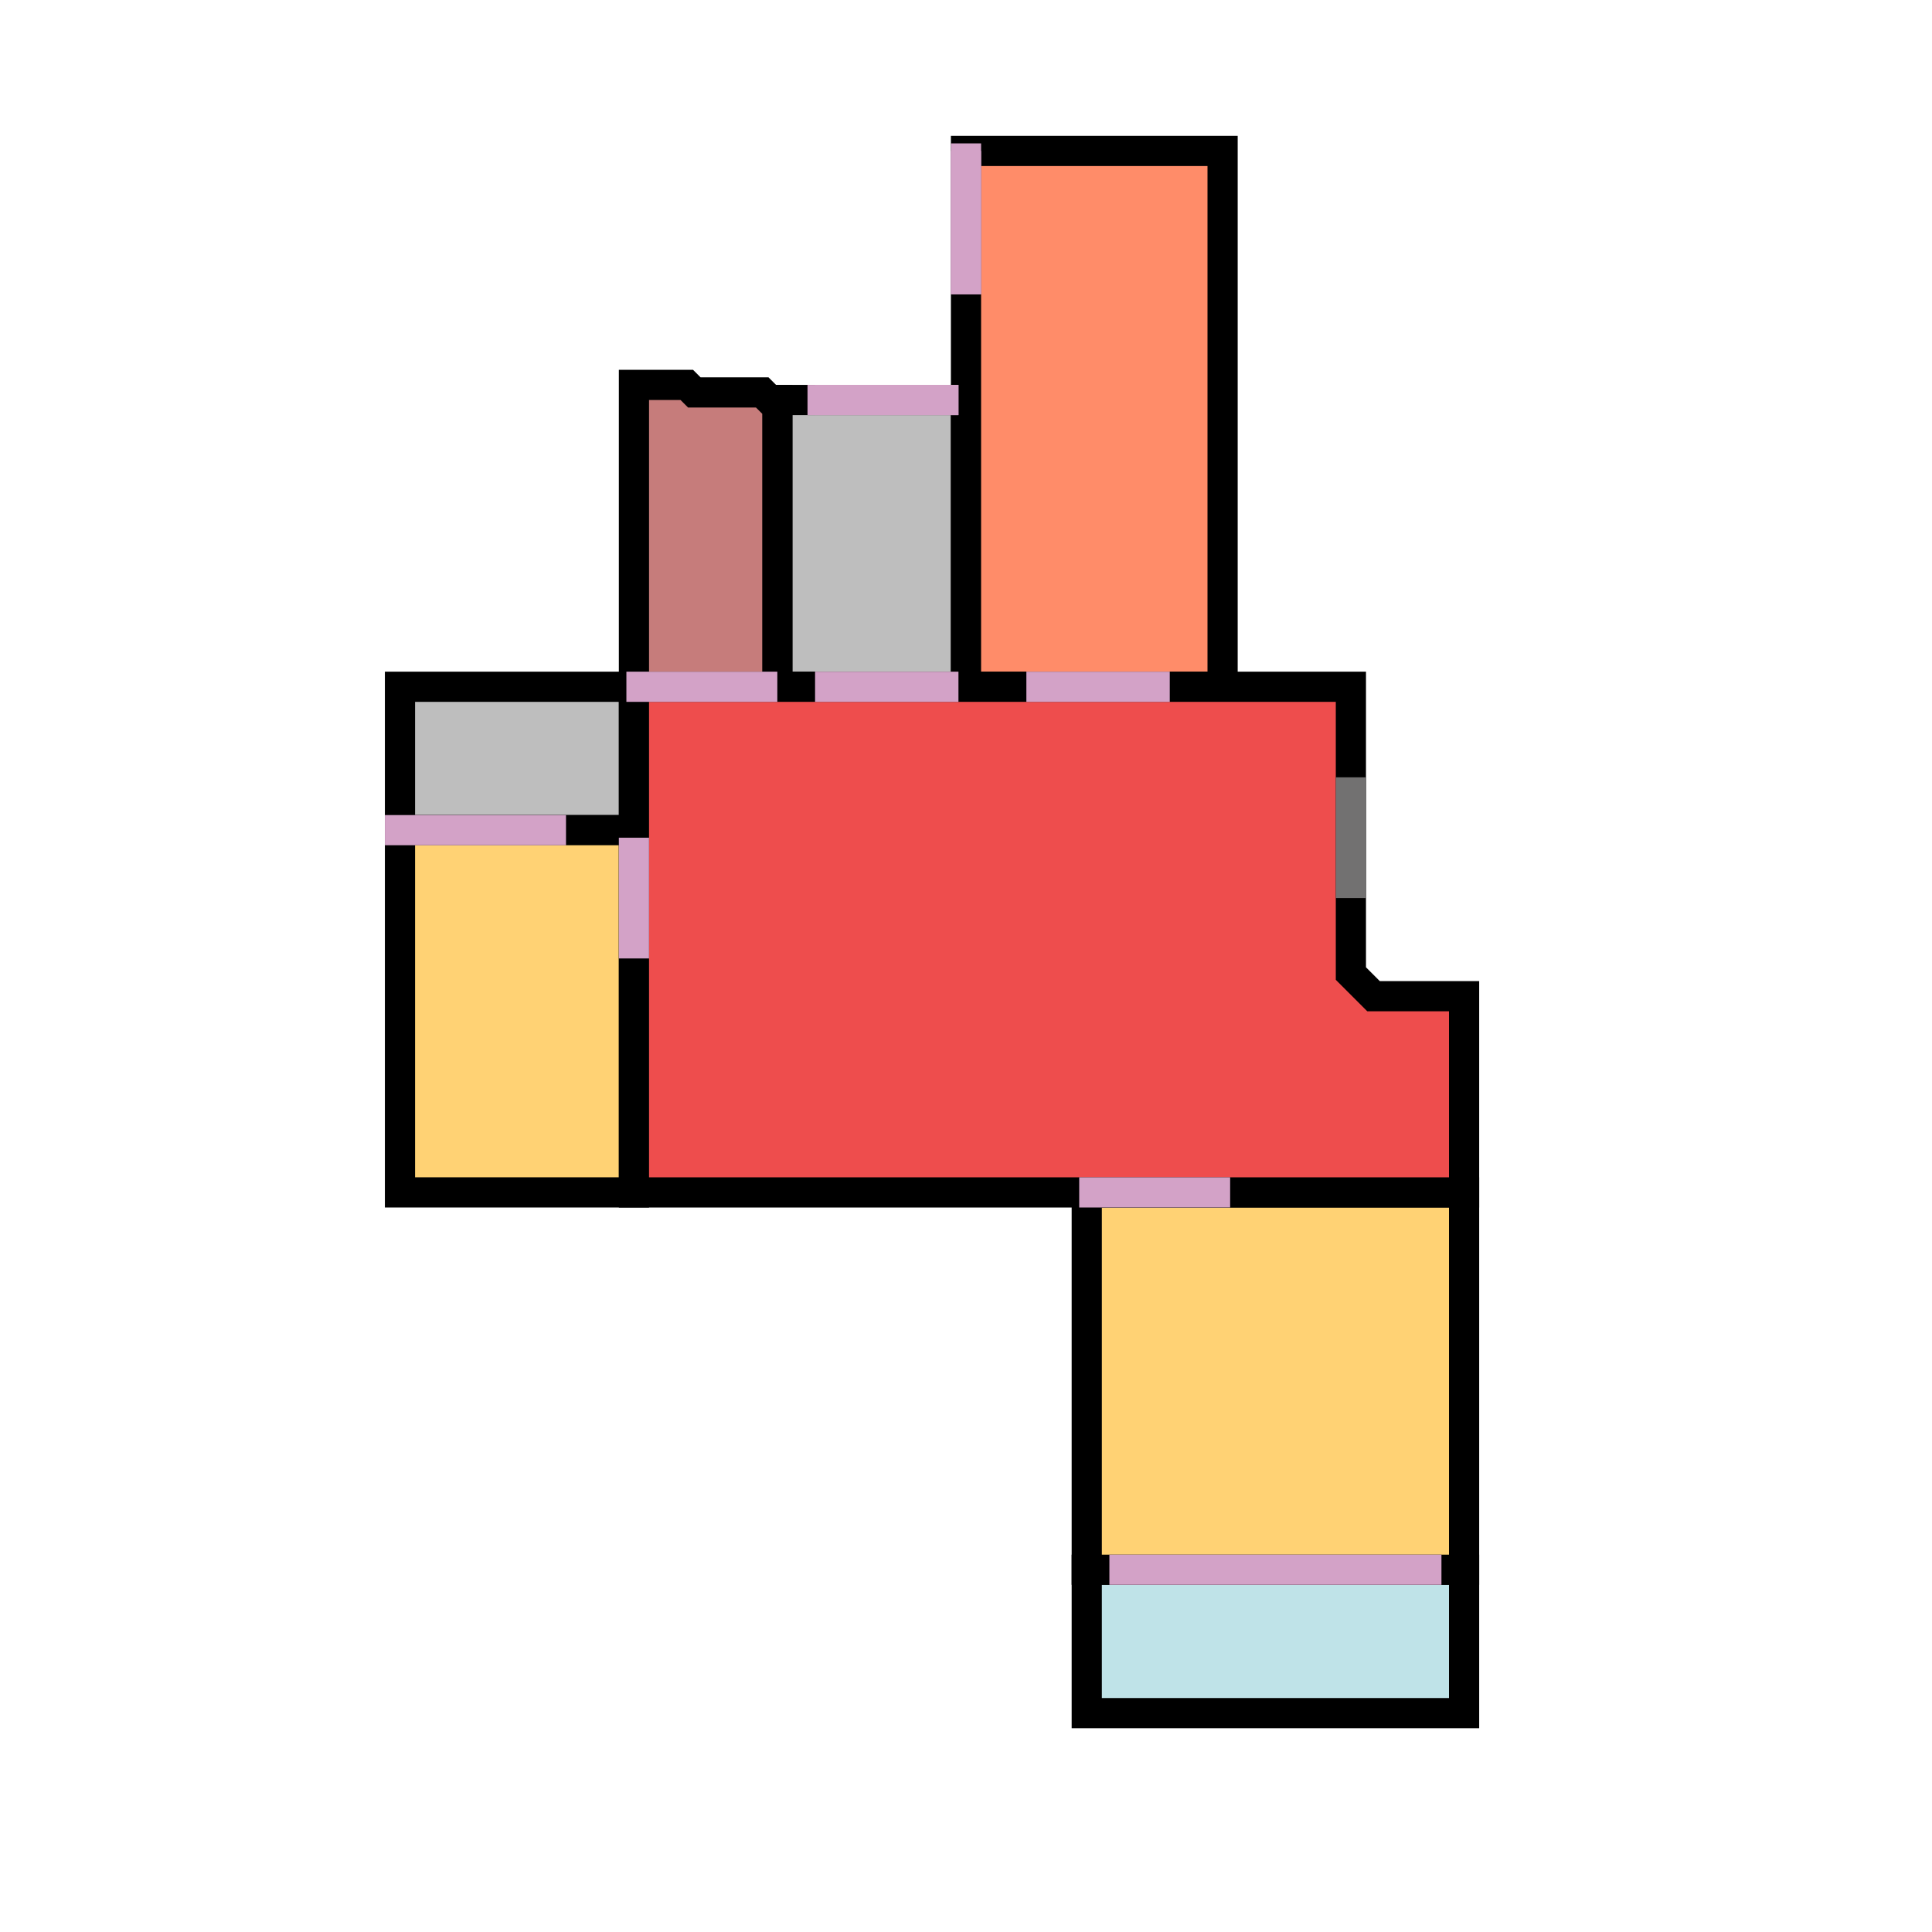 <?xml version="1.0" ?><svg baseProfile="full" height="256" version="1.1" width="256" xmlns="http://www.w3.org/2000/svg" xmlns:ev="http://www.w3.org/2001/xml-events" xmlns:xlink="http://www.w3.org/1999/xlink"><defs/><polygon fill="#BEBEBE" points="53,91 53,110 84,110 84,91" stroke="rgb(0%,0%,0%)" stroke-width="4"/><polygon fill="#BEBEBE" points="103,53 103,91 128,91 128,53" stroke="rgb(0%,0%,0%)" stroke-width="4"/><polygon fill="#C67C7B" points="84,51 84,91 103,91 103,53 102,53 101,52 92,52 91,51" stroke="rgb(0%,0%,0%)" stroke-width="4"/><polygon fill="#BFE3E8" points="144,208 144,227 194,227 194,208" stroke="rgb(0%,0%,0%)" stroke-width="4"/><polygon fill="#FFD274" points="53,110 53,158 84,158 84,110" stroke="rgb(0%,0%,0%)" stroke-width="4"/><polygon fill="#FF8C69" points="128,20 128,91 162,91 162,20" stroke="rgb(0%,0%,0%)" stroke-width="4"/><polygon fill="#FFD274" points="144,158 144,208 194,208 194,158" stroke="rgb(0%,0%,0%)" stroke-width="4"/><polygon fill="#EE4D4D" points="84,91 84,158 194,158 194,132 182,132 179,129 179,91" stroke="rgb(0%,0%,0%)" stroke-width="4"/><polygon fill="#D3A2C7" points="147,206 147,210 191,210 191,206" stroke="rgb(0%,0%,0%)" stroke-width="0"/><polygon fill="#D3A2C7" points="51,112 51,108 75,108 75,112" stroke="rgb(0%,0%,0%)" stroke-width="0"/><polygon fill="#D3A2C7" points="83,93 83,89 103,89 103,93" stroke="rgb(0%,0%,0%)" stroke-width="0"/><polygon fill="#D3A2C7" points="130,20 130,39 126,39 126,20" stroke="rgb(0%,0%,0%)" stroke-width="0"/><polygon fill="#D3A2C7" points="136,93 136,89 155,89 155,93" stroke="rgb(0%,0%,0%)" stroke-width="0"/><polygon fill="#D3A2C7" points="130,19 130,39 126,39 126,19" stroke="rgb(0%,0%,0%)" stroke-width="0"/><polygon fill="#D3A2C7" points="108,55 108,51 127,51 127,55" stroke="rgb(0%,0%,0%)" stroke-width="0"/><polygon fill="#D3A2C7" points="108,93 108,89 127,89 127,93" stroke="rgb(0%,0%,0%)" stroke-width="0"/><polygon fill="#D3A2C7" points="107,55 107,51 127,51 127,55" stroke="rgb(0%,0%,0%)" stroke-width="0"/><polygon fill="#D3A2C7" points="143,156 143,160 163,160 163,156" stroke="rgb(0%,0%,0%)" stroke-width="0"/><polygon fill="#D3A2C7" points="86,111 86,127 82,127 82,111" stroke="rgb(0%,0%,0%)" stroke-width="0"/><polygon fill="#727171" points="177,103 177,119 181,119 181,103" stroke="rgb(0%,0%,0%)" stroke-width="0"/></svg>